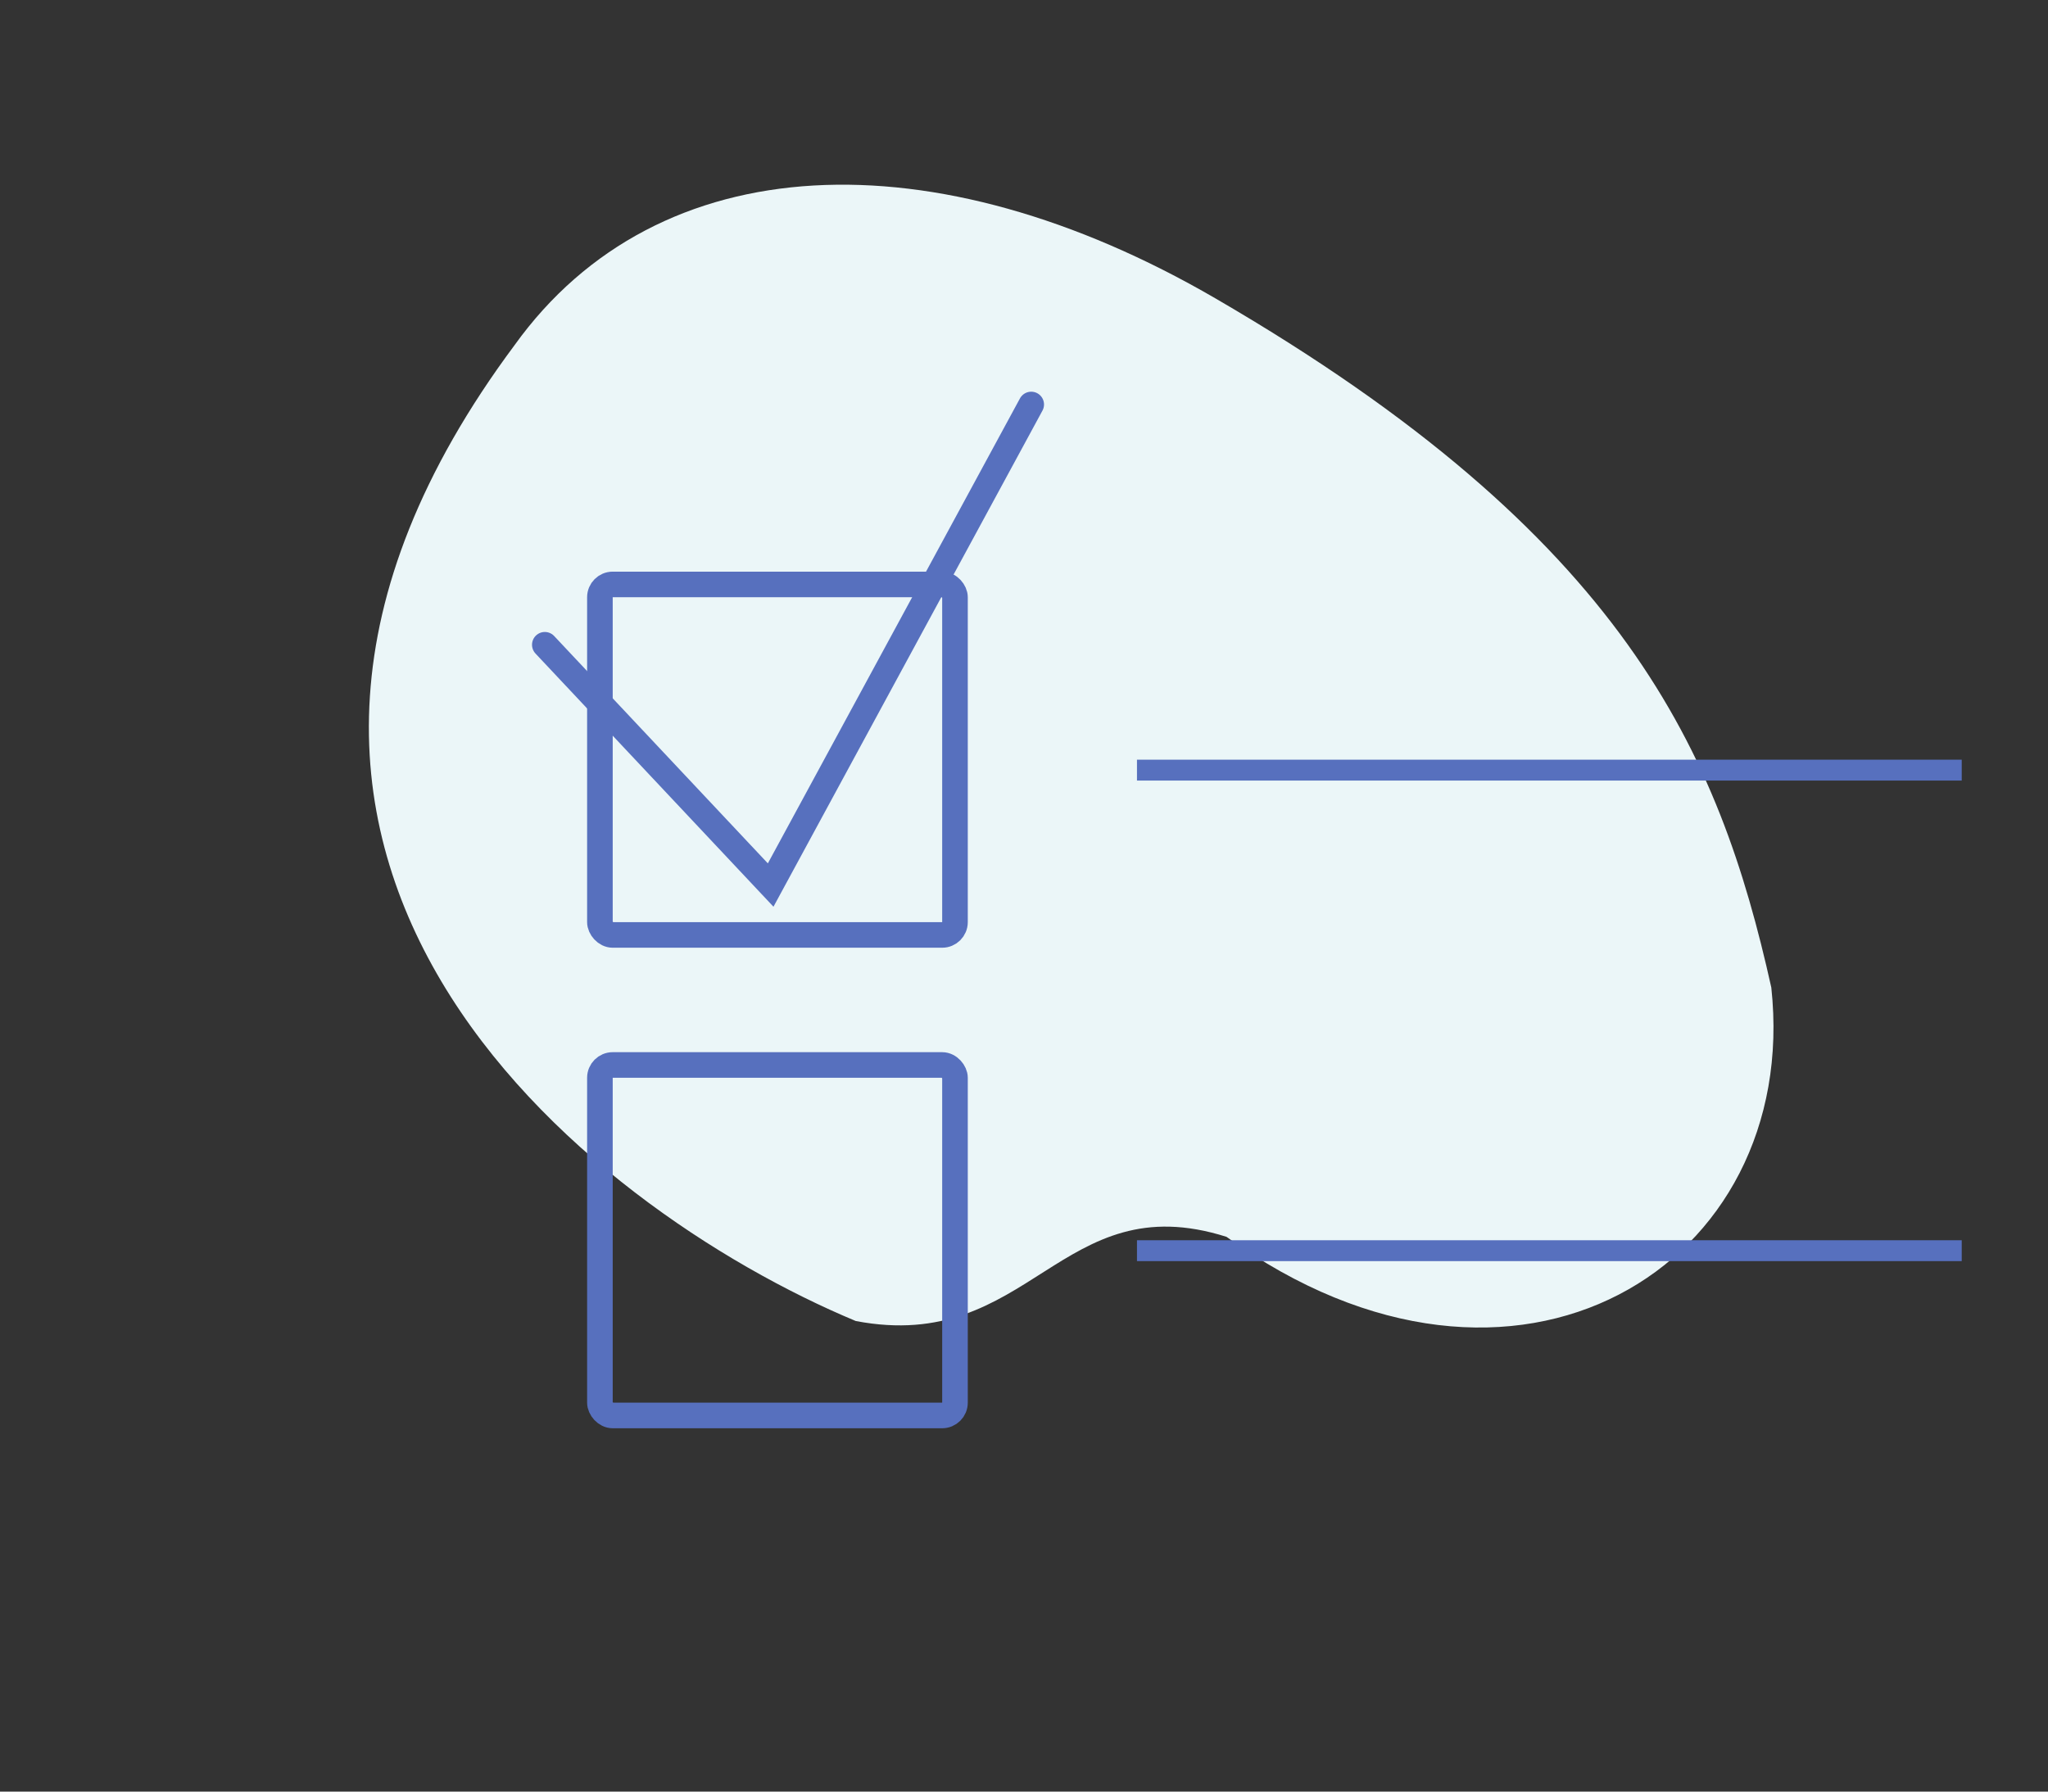 <svg width="80" height="70" viewBox="0 0 80 70" fill="none" xmlns="http://www.w3.org/2000/svg">
<rect x="0" y="0" width="80" height="70" fill="#333333" stroke="none"/>
<g clip-path="url(#clip0)">
<path d="M47.474 11.656C36.517 5.289 25.718 5.658 20.099 13.487C5.306 33.36 22.821 47.185 33.428 51.614C40.253 52.915 41.41 46.264 47.911 48.325C59.222 56.478 70.363 49.441 69.192 38.585C67.15 29.413 63.495 20.965 47.474 11.656Z" fill="#EBF6F8"/>
<rect x="23.434" y="22.835" width="13.87" height="13.694" rx="0.5" stroke="#5770BE"/>
<rect x="23.434" y="41.61" width="13.87" height="13.694" rx="0.5" stroke="#5770BE"/>
<path d="M21.282 25.192L30.104 34.58L40.282 15.804" stroke="#5770BE" stroke-linecap="round"/>
<rect x="44.413" y="29.682" width="32.217" height="0.816" fill="#5770BE"/>
<rect width="32.217" height="0.816" transform="matrix(1 0 0 -1 44.413 49.274)" fill="#5770BE"/>
</g>
<defs>
<clipPath id="clip0">
<rect width="80" height="70" fill="white"/>
</clipPath>
</defs>
</svg>
